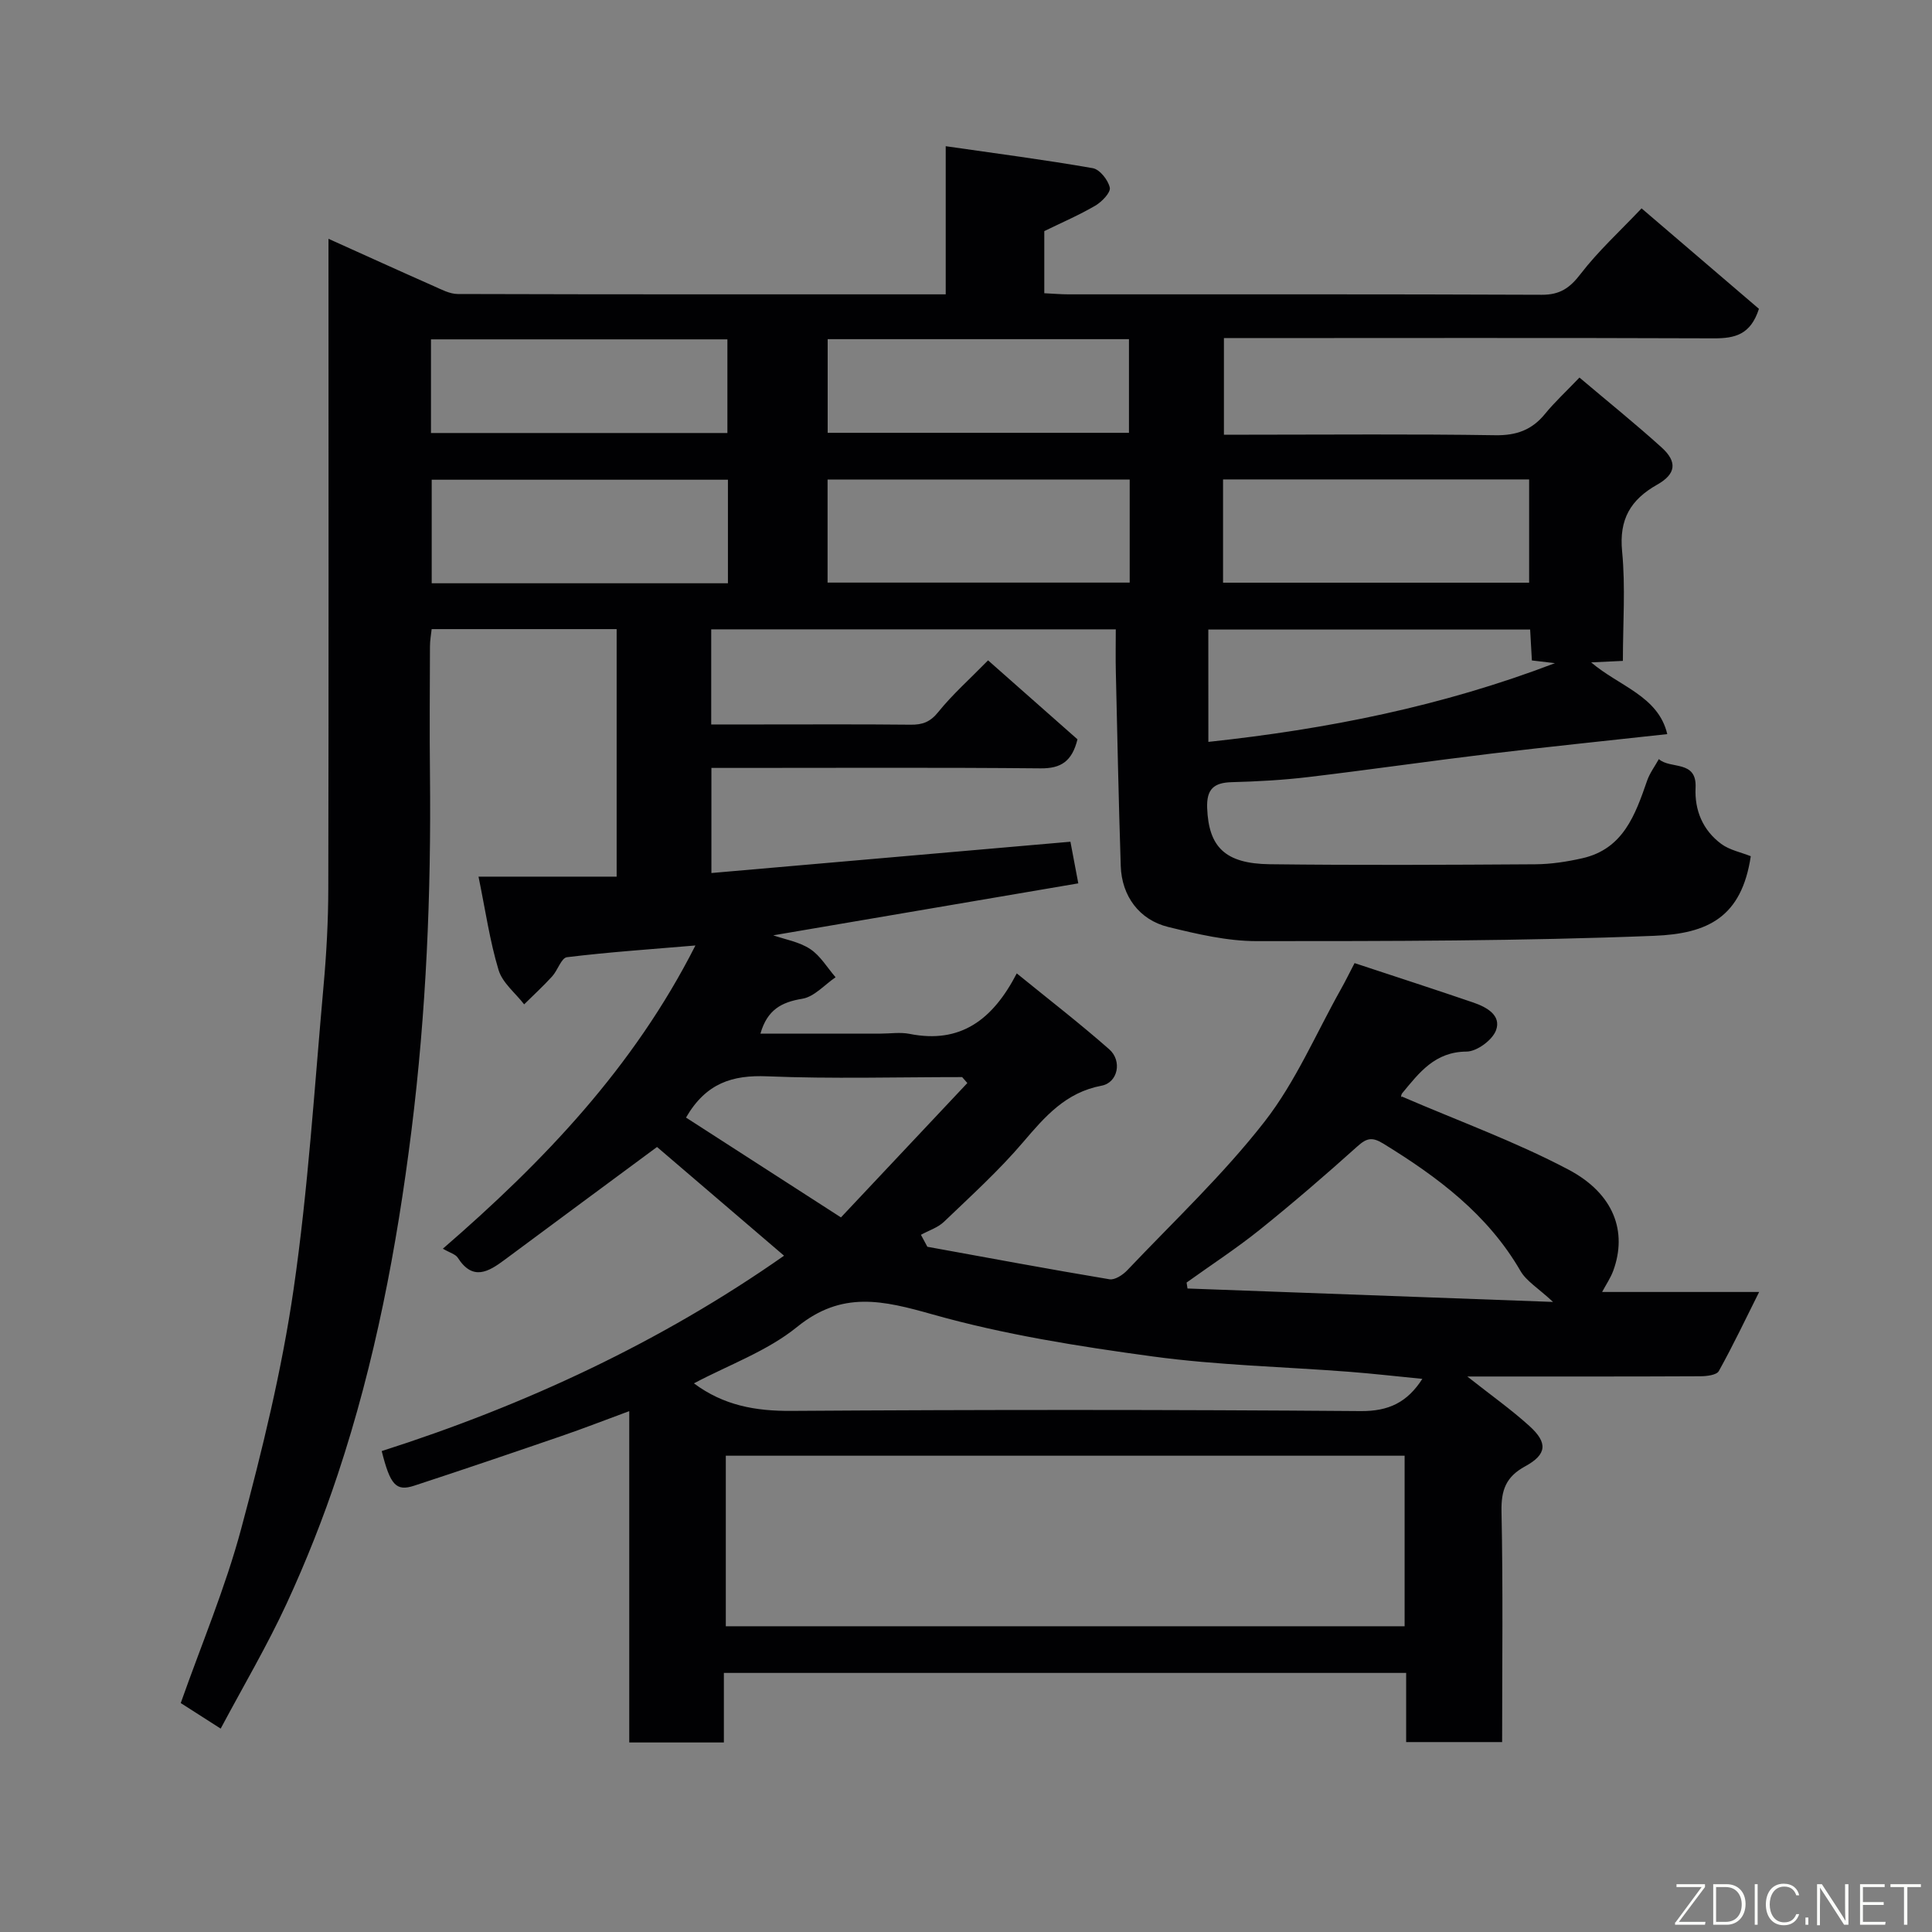 <svg enable-background="new 0 0 400 400" viewBox="0 0 400 400" xmlns="http://www.w3.org/2000/svg"><rect x="0" y="0" width="400" height="400" fill="#808080" stroke="none"/><path d="m149.87 346.36v14.4c-6.64 0-12.9 0-19.59 0 0-22.62 0-45.21 0-68.6-5.08 1.87-9.52 3.61-14.02 5.15-10.15 3.49-20.32 6.95-30.52 10.29-3.74 1.22-4.95-.14-6.71-7.17 29.77-9.52 57.86-22.61 83.3-40.45-8.77-7.51-17.56-15.03-26.3-22.51-10.29 7.62-20.93 15.46-31.54 23.35-3.38 2.52-6.61 4.43-9.71-.42-.46-.72-1.61-1.01-3.09-1.87 20.83-18.03 39.47-37.48 52.29-62.78-9.35.79-18.01 1.38-26.6 2.43-1.16.14-1.91 2.71-3.06 3.97-1.84 2.02-3.86 3.87-5.8 5.79-1.82-2.36-4.5-4.45-5.3-7.12-1.82-6.02-2.71-12.32-4.15-19.32h28.6c0-17.47 0-34.21 0-51.25-12.64 0-25.25 0-38.3 0-.11 1.07-.35 2.32-.35 3.58-.03 8.83-.1 17.67 0 26.5.26 24.66-.77 49.2-3.83 73.73-3.03 24.21-7.55 48-15.24 71.14-3.02 9.1-6.57 18.07-10.59 26.77-4.03 8.73-8.95 17.06-13.67 25.92-2.98-1.9-5.77-3.69-8.27-5.29 4.28-12.13 9.24-23.87 12.51-36.07 4.38-16.33 8.42-32.86 10.85-49.57 3.02-20.78 4.32-41.82 6.2-62.76.61-6.74.98-13.53.99-20.3.09-42.67.04-85.33.04-128 0-1.82 0-3.65 0-6.46 7.62 3.43 14.66 6.64 21.74 9.77 1.62.71 3.35 1.66 5.03 1.66 33.49.1 66.98.07 101.02.07 0-9.91 0-19.65 0-30.67 10.62 1.53 20.57 2.82 30.45 4.55 1.44.25 3.18 2.45 3.52 4.02.22 1.01-1.63 2.93-2.97 3.72-3.32 1.95-6.89 3.48-10.59 5.29v12.86c1.77.08 3.38.23 4.99.23 32.67.01 65.33-.05 98 .09 3.76.02 5.82-1.4 8.06-4.33 3.6-4.69 8.04-8.74 12.61-13.56 8.02 6.86 16.3 13.95 24.3 20.8-1.72 5.33-4.92 6.13-9.37 6.11-33.68-.13-67.34-.05-101.4-.05v20h5.18c17 0 34-.16 51 .11 4.38.07 7.59-1.09 10.31-4.43 1.99-2.44 4.33-4.59 7.12-7.51 5.87 4.97 11.59 9.57 17.03 14.49 3.26 2.96 2.97 5.47-.92 7.67-5.53 3.12-7.93 7.18-7.28 13.82.72 7.41.16 14.93.16 22.68-2.27.11-4.16.2-6.57.31 5.8 4.95 13.91 6.97 15.76 14.85-12.54 1.38-24.47 2.6-36.38 4.03-12.68 1.53-25.32 3.36-38 4.87-5.23.62-10.52.91-15.79 1.05-3.71.1-5.24 1.44-5.09 5.36.31 8 3.65 11.51 12.93 11.63 18.33.22 36.67.13 55 .01 3.26-.02 6.56-.53 9.75-1.25 8.47-1.92 10.95-8.98 13.4-16.04.55-1.59 1.61-3 2.44-4.49 2.37 2.16 7.88.11 7.6 5.92-.23 4.68 1.5 8.81 5.3 11.63 1.73 1.29 4.09 1.74 6.13 2.56-1.9 12.63-8.87 16.04-20.01 16.48-27.4 1.09-54.86 1.1-82.29 1.1-6.11 0-12.31-1.46-18.31-2.93-6.01-1.47-9.63-6.43-9.83-12.6-.44-13.43-.71-26.86-1.02-40.3-.07-2.8-.01-5.61-.01-8.72-28.08 0-55.79 0-83.76 0v19.69h10.28c10.33 0 20.67-.06 31 .05 2.45.03 4.06-.55 5.72-2.61 2.91-3.62 6.43-6.74 10.32-10.71 6.33 5.59 12.52 11.06 18.51 16.35-1.13 4.56-3.41 6.05-7.63 6.01-20.83-.2-41.67-.09-62.5-.09-1.8 0-3.59 0-5.66 0v21.76c24.76-2.16 49.51-4.32 74.33-6.48.51 2.68.98 5.22 1.63 8.62-21.21 3.61-42.21 7.19-63.16 10.76 2.41.84 5.36 1.33 7.64 2.83 2.12 1.39 3.54 3.86 5.27 5.85-2.28 1.55-4.41 4.04-6.89 4.45-4.32.71-7.25 2.27-8.67 7.22h24.87c2 0 4.07-.33 5.99.05 10.55 2.11 17.24-2.91 22.21-12.52 6.65 5.41 13.07 10.37 19.15 15.72 2.71 2.39 1.8 6.89-1.59 7.53-7.43 1.4-11.71 6.38-16.26 11.71-5 5.87-10.77 11.1-16.35 16.45-1.28 1.23-3.17 1.82-4.79 2.71.44.83.89 1.65 1.33 2.48 12.56 2.28 25.11 4.63 37.7 6.73 1.12.19 2.79-.91 3.7-1.88 9.62-10.14 19.88-19.8 28.43-30.78 6.43-8.25 10.64-18.23 15.82-27.45.87-1.54 1.64-3.13 2.8-5.35 8.4 2.78 16.54 5.41 24.63 8.18 2.7.93 5.81 2.63 4.65 5.74-.75 2.02-3.96 4.38-6.08 4.4-6.57.03-9.81 4.36-13.32 8.6-.36.43-.24 1.26-.15.68 11.83 5.11 23.6 9.37 34.56 15.16 9.48 5.01 12.2 12.91 9.27 20.92-.54 1.48-1.46 2.82-2.31 4.41h32.51c-2.67 5.33-5.33 10.95-8.35 16.38-.46.83-2.53 1.07-3.85 1.07-14.17.07-28.33.05-42.5.05-1.59 0-3.18 0-5.72 0 4.85 3.83 9.06 6.81 12.86 10.25 3.83 3.46 3.64 5.88-.87 8.34-4.01 2.18-5 4.94-4.91 9.38.33 15.8.13 31.61.13 47.72-6.73 0-13.11 0-19.87 0 0-4.75 0-9.36 0-14.32-47.09 0-93.81 0-141.26 0zm140.94-44.97c-47.23 0-93.93 0-140.54 0v35.31h140.54c0-11.9 0-23.49 0-35.31zm3.67-15.91c-5.25-.51-10.15-1.08-15.06-1.46-13.62-1.05-27.33-1.35-40.83-3.19-15.3-2.08-30.7-4.51-45.52-8.7-10.25-2.89-18.74-4.95-28.03 2.59-6.21 5.04-14.21 7.88-21.37 11.69 6.16 4.59 12.78 5.75 20.15 5.7 39.29-.26 78.58-.27 117.86.04 5.88.06 9.7-1.85 12.8-6.67zm-41.26-164.84h63.37c0-7.41 0-14.46 0-21.38-21.32 0-42.24 0-63.37 0zm-19.33-21.35c-21.11 0-41.8 0-62.55 0v21.33h62.55c0-7.19 0-14 0-21.33zm-83.18 21.47c0-7.28 0-14.33 0-21.44-20.66 0-41.02 0-61.33 0v21.44zm170.83 148.79c-3.09-2.88-5.52-4.3-6.74-6.41-6.8-11.75-17.18-19.48-28.44-26.39-2.26-1.38-3.4-1.14-5.3.57-6.59 5.92-13.31 11.71-20.21 17.26-4.86 3.9-10.11 7.32-15.18 10.96.06.41.13.82.19 1.23 24.8.91 49.59 1.82 75.68 2.78zm-150.18-199.33v19.39h62.38c0-6.65 0-12.92 0-19.39-20.85 0-41.43 0-62.38 0zm-82.13 19.43h61.37c0-6.74 0-13.12 0-19.39-20.65 0-40.9 0-61.37 0zm160.95 63.95c24.64-2.65 48.3-7.34 71.76-16.3-2.09-.24-3.37-.39-4.78-.56-.13-2.26-.24-4.35-.36-6.4-22.45 0-44.49 0-66.63 0 .01 7.97.01 15.59.01 23.26zm-108.15 77.78c10.57 6.81 21.18 13.65 32.08 20.67 9.28-9.86 17.72-18.84 26.17-27.82-.36-.41-.72-.82-1.08-1.23-13.46 0-26.94.39-40.38-.16-7.14-.29-12.62 1.35-16.79 8.54z" fill="#010103"/><g fill="#fbfcfa"><path d="m346.9 398 5.4-7.3h-5.2v-.6h5.9v.6l-5.4 7.2h5.5l-.1.6h-6.2v-.5z"/><path d="m354.7 390.1h2.8c2.3 0 3.9 1.6 3.9 4.1s-1.6 4.3-3.9 4.3h-2.8zm.6 7.8h2c2.2 0 3.3-1.6 3.3-3.6 0-1.8-1-3.6-3.3-3.6h-2z"/><path d="m363.9 390.1v8.4h-.6v-8.4h1.6z"/><path d="m372.5 396.3c-.4 1.3-1.4 2.3-3.2 2.3-2.4 0-3.7-1.9-3.7-4.3 0-2.3 1.2-4.3 3.7-4.3 1.8 0 2.9 1 3.2 2.4h-.6c-.4-1.1-1.1-1.8-2.5-1.8-2.1 0-3 1.9-3 3.7s.9 3.7 3 3.7c1.4 0 2.1-.7 2.5-1.7z"/><path d="m373.8 398.5v-1.5h.6v1.5z"/><path d="m376.2 398.5v-8.4h1c1.3 2 4.4 6.7 4.9 7.6-.1-1.2-.1-2.4-.1-3.8v-3.8h.7v8.4h-.9c-1.2-1.9-4.4-6.8-5-7.7.1 1.1 0 2.3 0 3.9v3.9h-.6z"/><path d="m390 394.4h-4.3v3.5h4.7l-.1.6h-5.2v-8.4h5.1v.6h-4.5v3.1h4.3z"/><path d="m394.2 390.7h-2.8v-.6h6.3v.6h-2.8v7.8h-.7z"/></g></svg>